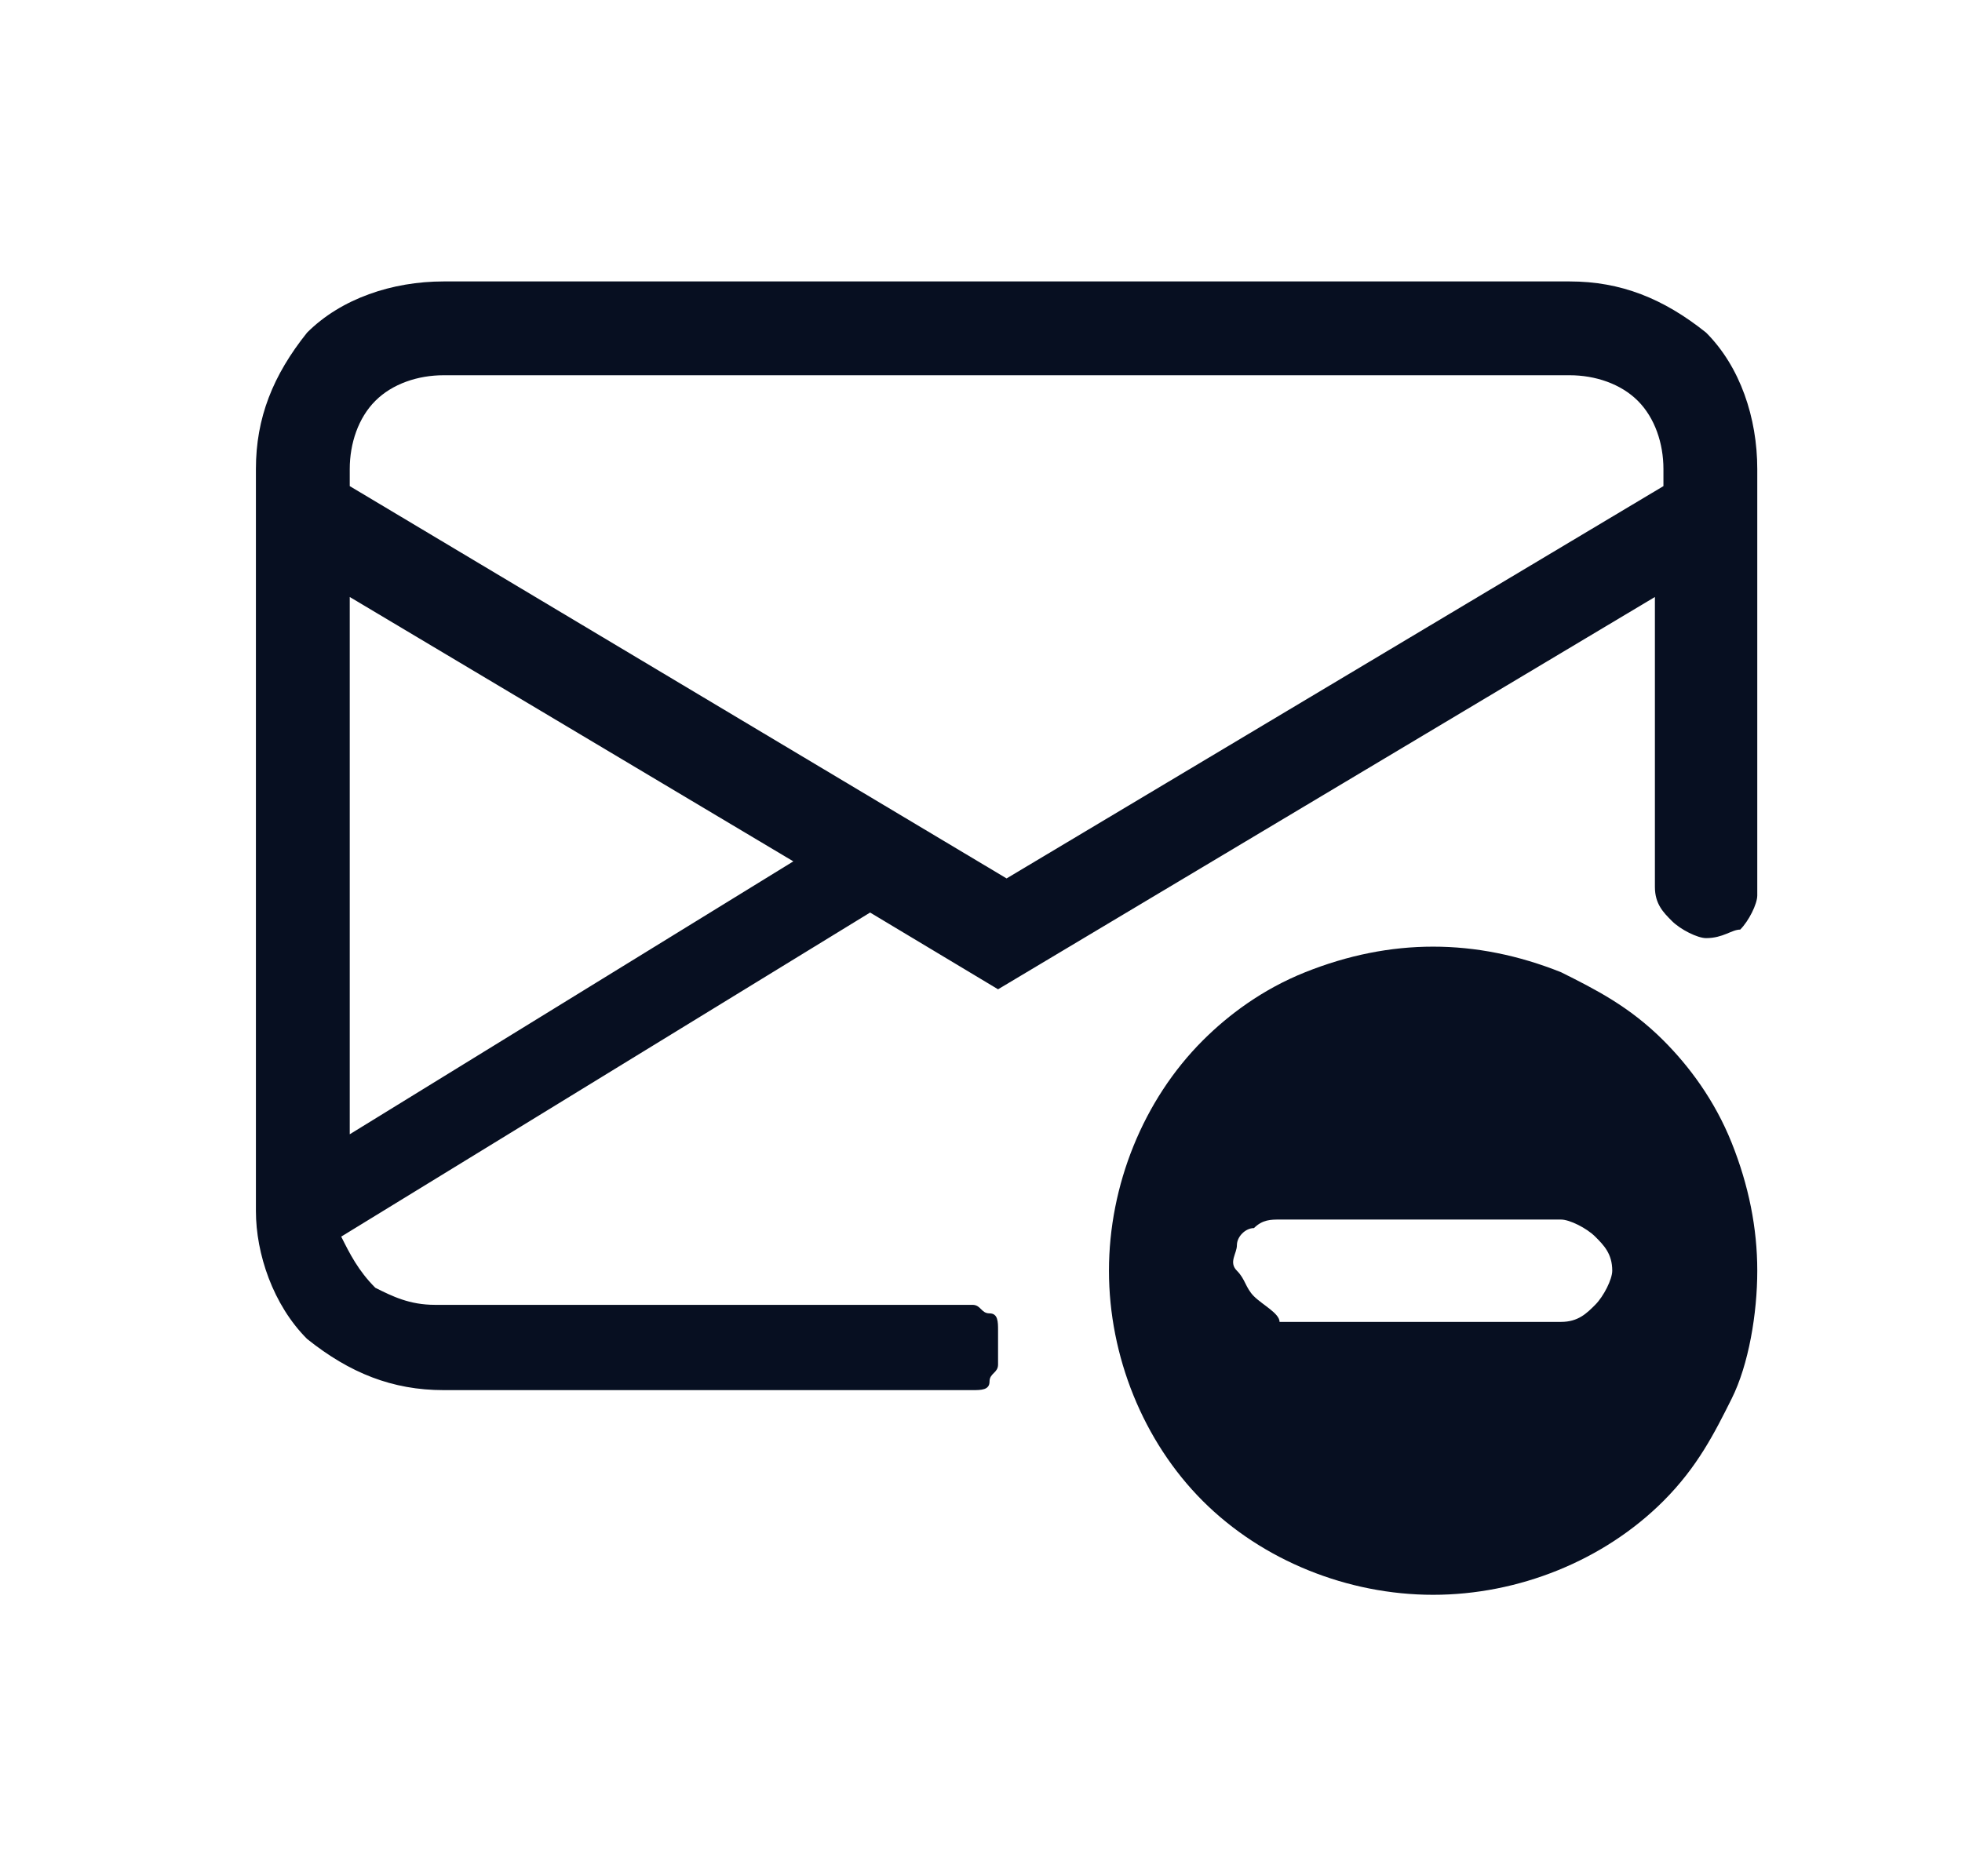 <?xml version="1.0" encoding="utf-8"?>
<!-- Generator: Adobe Illustrator 27.3.1, SVG Export Plug-In . SVG Version: 6.00 Build 0)  -->
<svg version="1.1" id="Layer_1" xmlns="http://www.w3.org/2000/svg" xmlns:xlink="http://www.w3.org/1999/xlink" x="0px" y="0px"
	 viewBox="0 0 23 22" style="enable-background:new 0 0 23 22;" xml:space="preserve">
<style type="text/css">
	.st0{fill-rule:evenodd;clip-rule:evenodd;fill:#070F21;}
</style>
<path class="st0" d="M3.6,3.9c0.4-0.4,1-0.6,1.6-0.6h13.2c0.6,0,1.1,0.2,1.6,0.6c0.4,0.4,0.6,1,0.6,1.6v5c0,0.1-0.1,0.3-0.2,0.4
	C20.3,10.9,20.2,11,20,11c-0.1,0-0.3-0.1-0.4-0.2c-0.1-0.1-0.2-0.2-0.2-0.4V7l-7.7,4.6l-1.5-0.9l-6.2,3.8c0.1,0.2,0.2,0.4,0.4,0.6
	c0.2,0.1,0.4,0.2,0.7,0.2h6.1c0.1,0,0.1,0,0.2,0c0.1,0,0.1,0.1,0.2,0.1s0.1,0.1,0.1,0.2c0,0.1,0,0.1,0,0.2s0,0.1,0,0.2
	c0,0.1-0.1,0.1-0.1,0.2s-0.1,0.1-0.2,0.1c-0.1,0-0.1,0-0.2,0H5.2c-0.6,0-1.1-0.2-1.6-0.6c-0.4-0.4-0.6-1-0.6-1.5V5.5
	C3,4.9,3.2,4.4,3.6,3.9L3.6,3.9z M4.1,13.3l5.2-3.2L4.1,7V13.3L4.1,13.3z M4.1,5.5v0.2l7.7,4.6l7.7-4.6V5.5c0-0.3-0.1-0.6-0.3-0.8
	c-0.2-0.2-0.5-0.3-0.8-0.3H5.2c-0.3,0-0.6,0.1-0.8,0.3C4.2,4.9,4.1,5.2,4.1,5.5z M19.5,17.6c0.4-0.4,0.6-0.8,0.8-1.2s0.3-1,0.3-1.5
	s-0.1-1-0.3-1.5s-0.5-0.9-0.8-1.2c-0.4-0.4-0.8-0.6-1.2-0.8c-0.5-0.2-1-0.3-1.5-0.3s-1,0.1-1.5,0.3c-0.5,0.2-0.9,0.5-1.2,0.8
	c-0.7,0.7-1.1,1.7-1.1,2.7s0.4,2,1.1,2.7c0.7,0.7,1.7,1.1,2.7,1.1C17.8,18.7,18.8,18.3,19.5,17.6z M14.7,15.2
	c-0.1-0.1-0.1-0.2-0.2-0.3s0-0.2,0-0.3c0-0.1,0.1-0.2,0.2-0.2c0.1-0.1,0.2-0.1,0.3-0.1h3.3c0.1,0,0.3,0.1,0.4,0.2
	c0.1,0.1,0.2,0.2,0.2,0.4c0,0.1-0.1,0.3-0.2,0.4c-0.1,0.1-0.2,0.2-0.4,0.2h-3.3C15,15.4,14.8,15.3,14.7,15.2z"/>
</svg>
